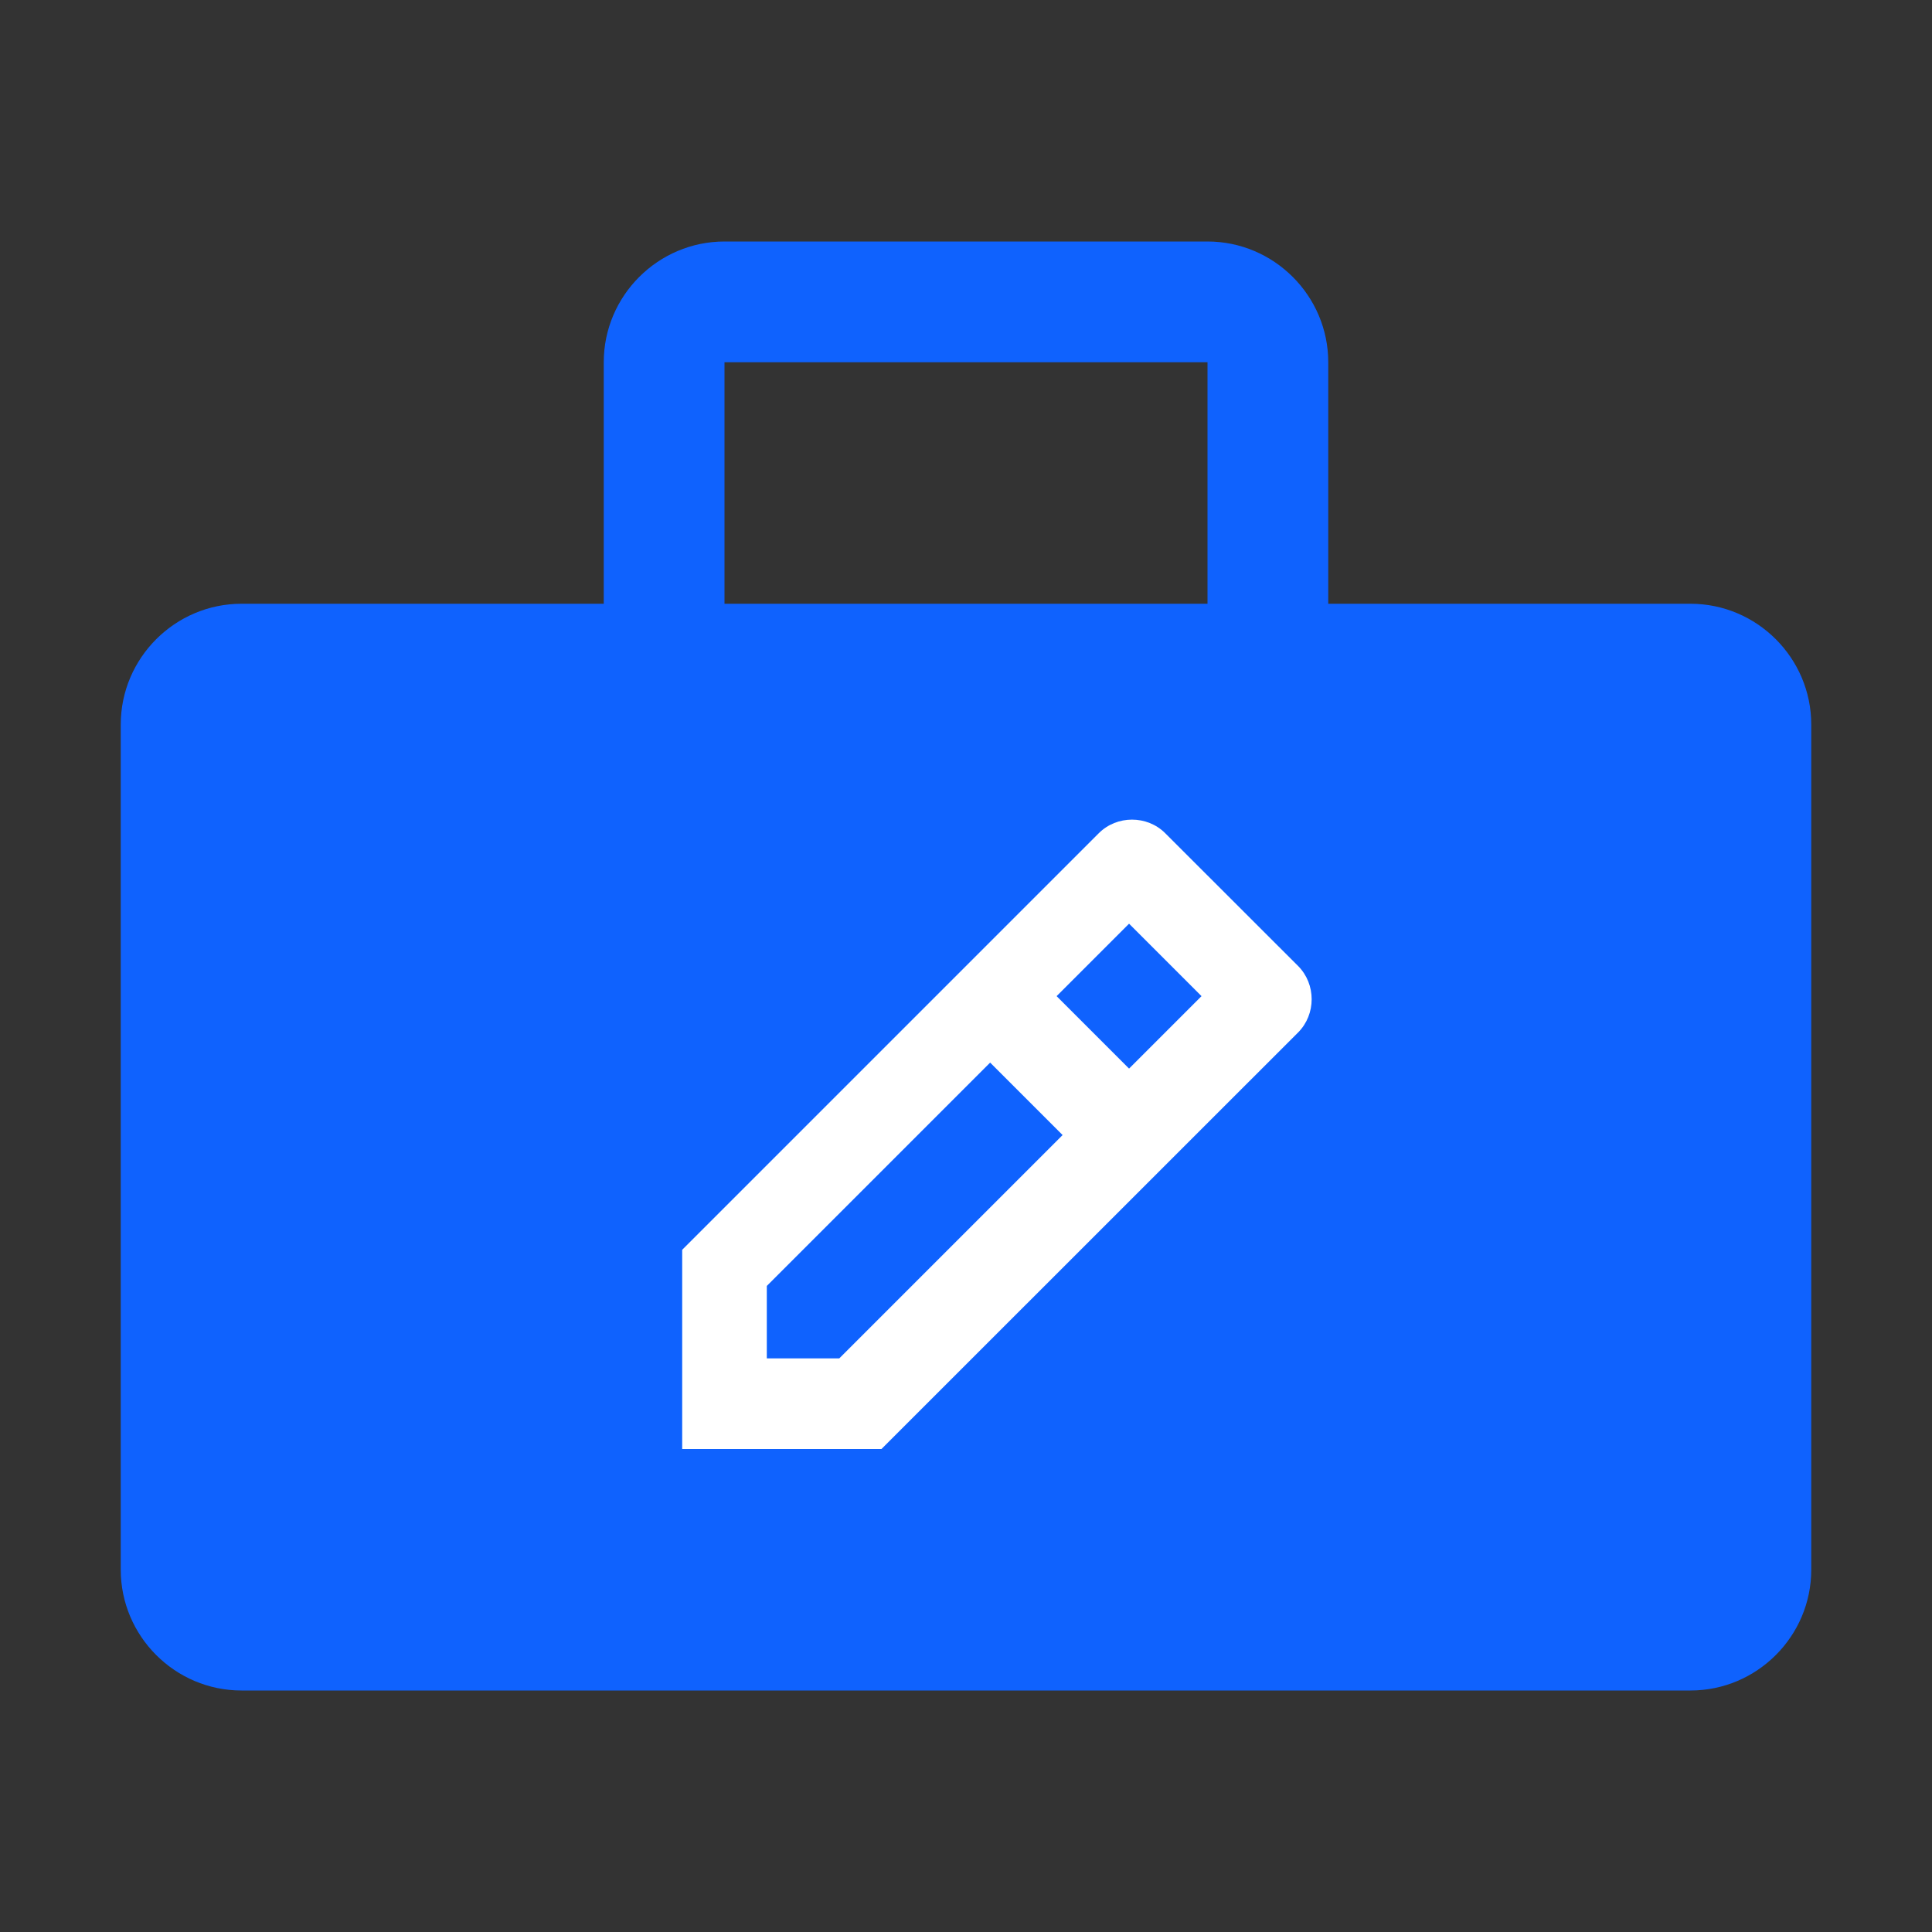 <svg xmlns="http://www.w3.org/2000/svg" width="20" height="20" viewBox="0 0 20 20">
  <rect x="0" y="0" width="20" height="20" fill="#333333" stroke="none"/>
  <g fill="none" fill-rule="evenodd">
    <rect width="20" height="20"/>
    <path fill="#0F62FE" d="M17.5,6.25 L13.75,6.25 L13.75,3.75 C13.75,3.062 13.188,2.5 12.5,2.5 L7.5,2.5 C6.812,2.5 6.25,3.062 6.25,3.75 L6.25,6.25 L2.5,6.25 C1.812,6.25 1.25,6.812 1.25,7.5 L1.25,16.25 C1.25,16.938 1.812,17.5 2.5,17.5 L17.5,17.5 C18.188,17.5 18.75,16.938 18.75,16.25 L18.75,7.5 C18.75,6.812 18.188,6.25 17.5,6.25 Z M7.5,3.75 L12.5,3.75 L12.5,6.25 L7.5,6.25 L7.5,3.75 Z"/>
    <rect width="20" height="20"/>
    <rect width="20" height="20"/>
    <path fill="#FFF" fill-rule="nonzero" d="M13.438,10 L12.062,8.625 C11.875,8.438 11.562,8.438 11.375,8.625 L7.062,12.938 L7.062,15 L9.125,15 L13.438,10.688 C13.625,10.5 13.625,10.188 13.438,10 Z M8.688,14.062 L7.938,14.062 L7.938,13.312 L10.25,11 L11,11.75 L8.688,14.062 Z M11.688,11.062 L10.938,10.312 L11.688,9.562 L12.438,10.312 L11.688,11.062 Z"/>
    <rect width="20" height="20"/>
  </g>
</svg>
